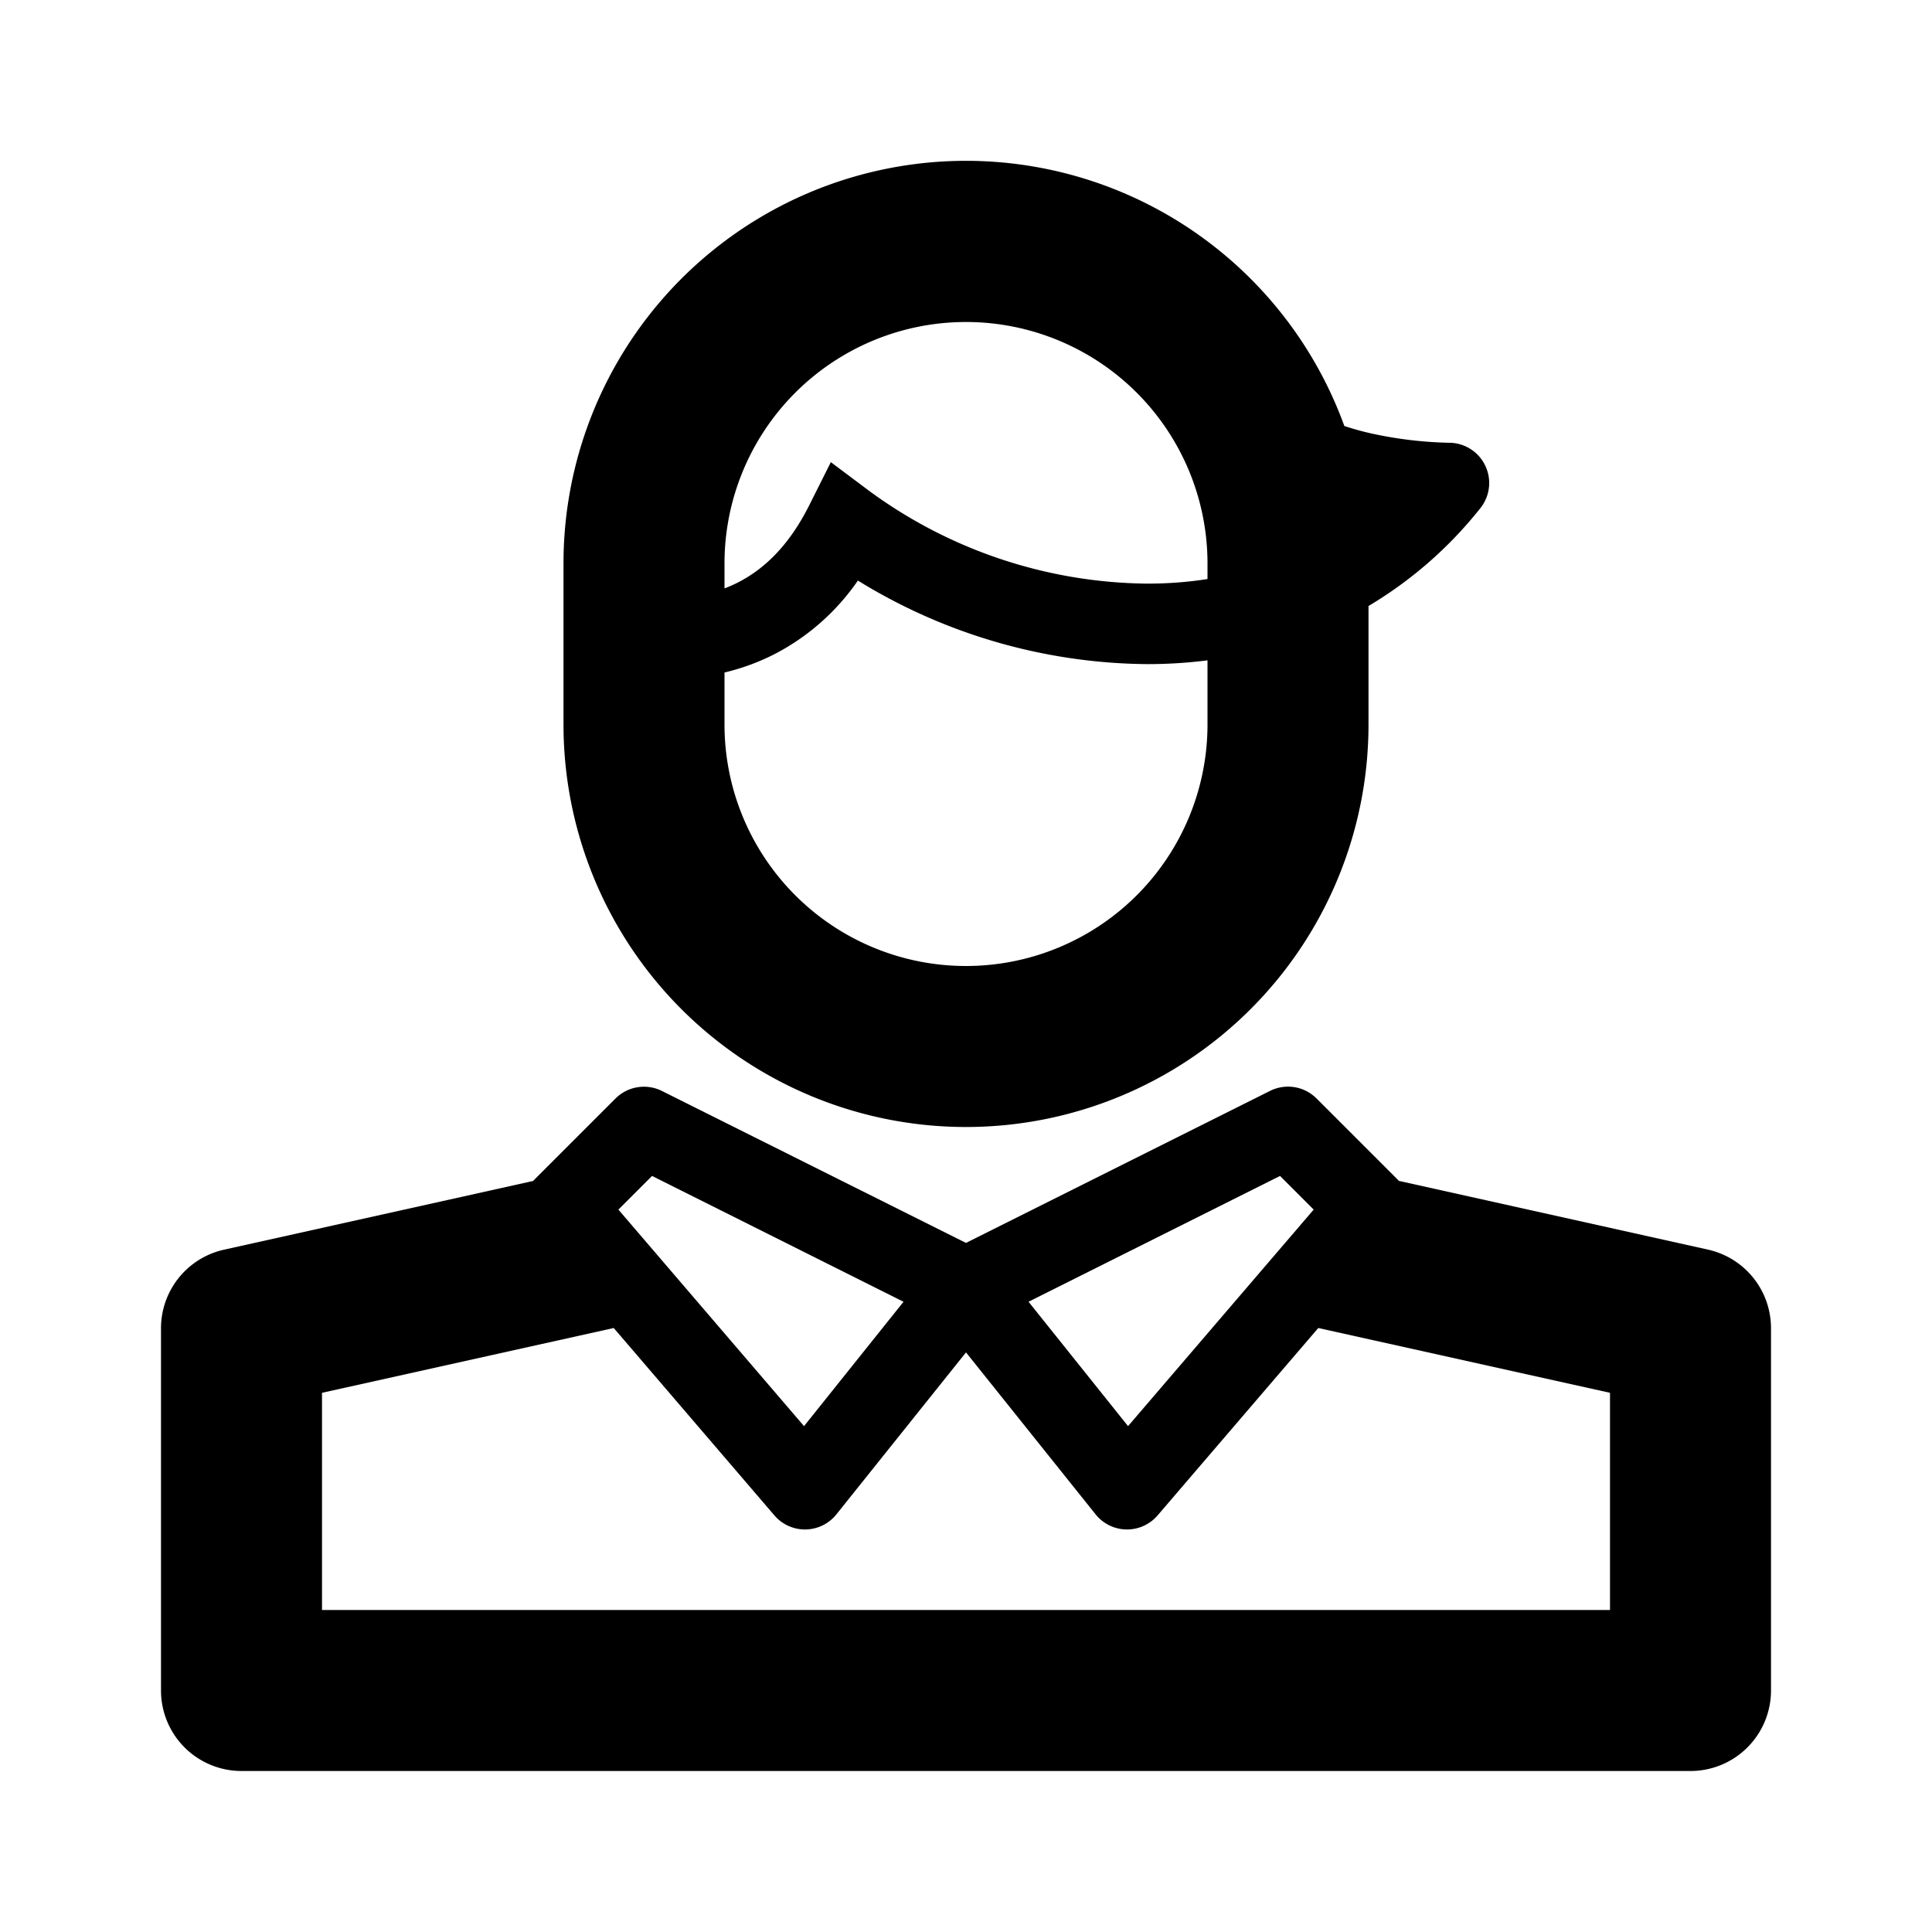 <svg xmlns="http://www.w3.org/2000/svg" viewBox="0 0 24 24">
  <path fill-rule="evenodd" d="M7 7a5 5 0 0 1 9.7-1.708c.112.037.228.069.346.095a5.003 5.003 0 0 0 .94.113H18a.5.5 0 0 1 .39.812A5.098 5.098 0 0 1 17 7.528V9A5 5 0 0 1 7 9V7Zm8 .193V7a3 3 0 1 0-6 0v.31c.057-.023.113-.047.168-.075.323-.165.632-.454.885-.959l.268-.535.479.359a5.928 5.928 0 0 0 3.45 1.15c.252 0 .503-.018.75-.057ZM9 8.354c.211-.05.42-.125.623-.229a2.843 2.843 0 0 0 1.034-.913A6.948 6.948 0 0 0 14.25 8.25c.25 0 .5-.015.75-.047V9a3 3 0 1 1-6 0v-.646Zm-6.217 7.17 3.841-.854a.496.496 0 0 1 .022-.024l1-1a.5.5 0 0 1 .578-.093L12 15.44l3.776-1.888a.5.5 0 0 1 .578.093l1 1a.558.558 0 0 1 .022.024l3.84.854A1 1 0 0 1 22 16.5V21a1 1 0 0 1-1 1H3a1 1 0 0 1-1-1v-4.5a1 1 0 0 1 .783-.976ZM4 17.302l3.624-.805 1.996 2.328a.5.5 0 0 0 .77-.013L12 16.8l1.61 2.012a.5.5 0 0 0 .77.013l1.996-2.328 3.624.805V20H4v-2.698Zm10.013.414-1.236-1.545 3.124-1.563.418.418-2.306 2.69ZM8.1 14.608l-.418.418 2.306 2.69 1.236-1.545L8.1 14.608Z"/>
</svg>
